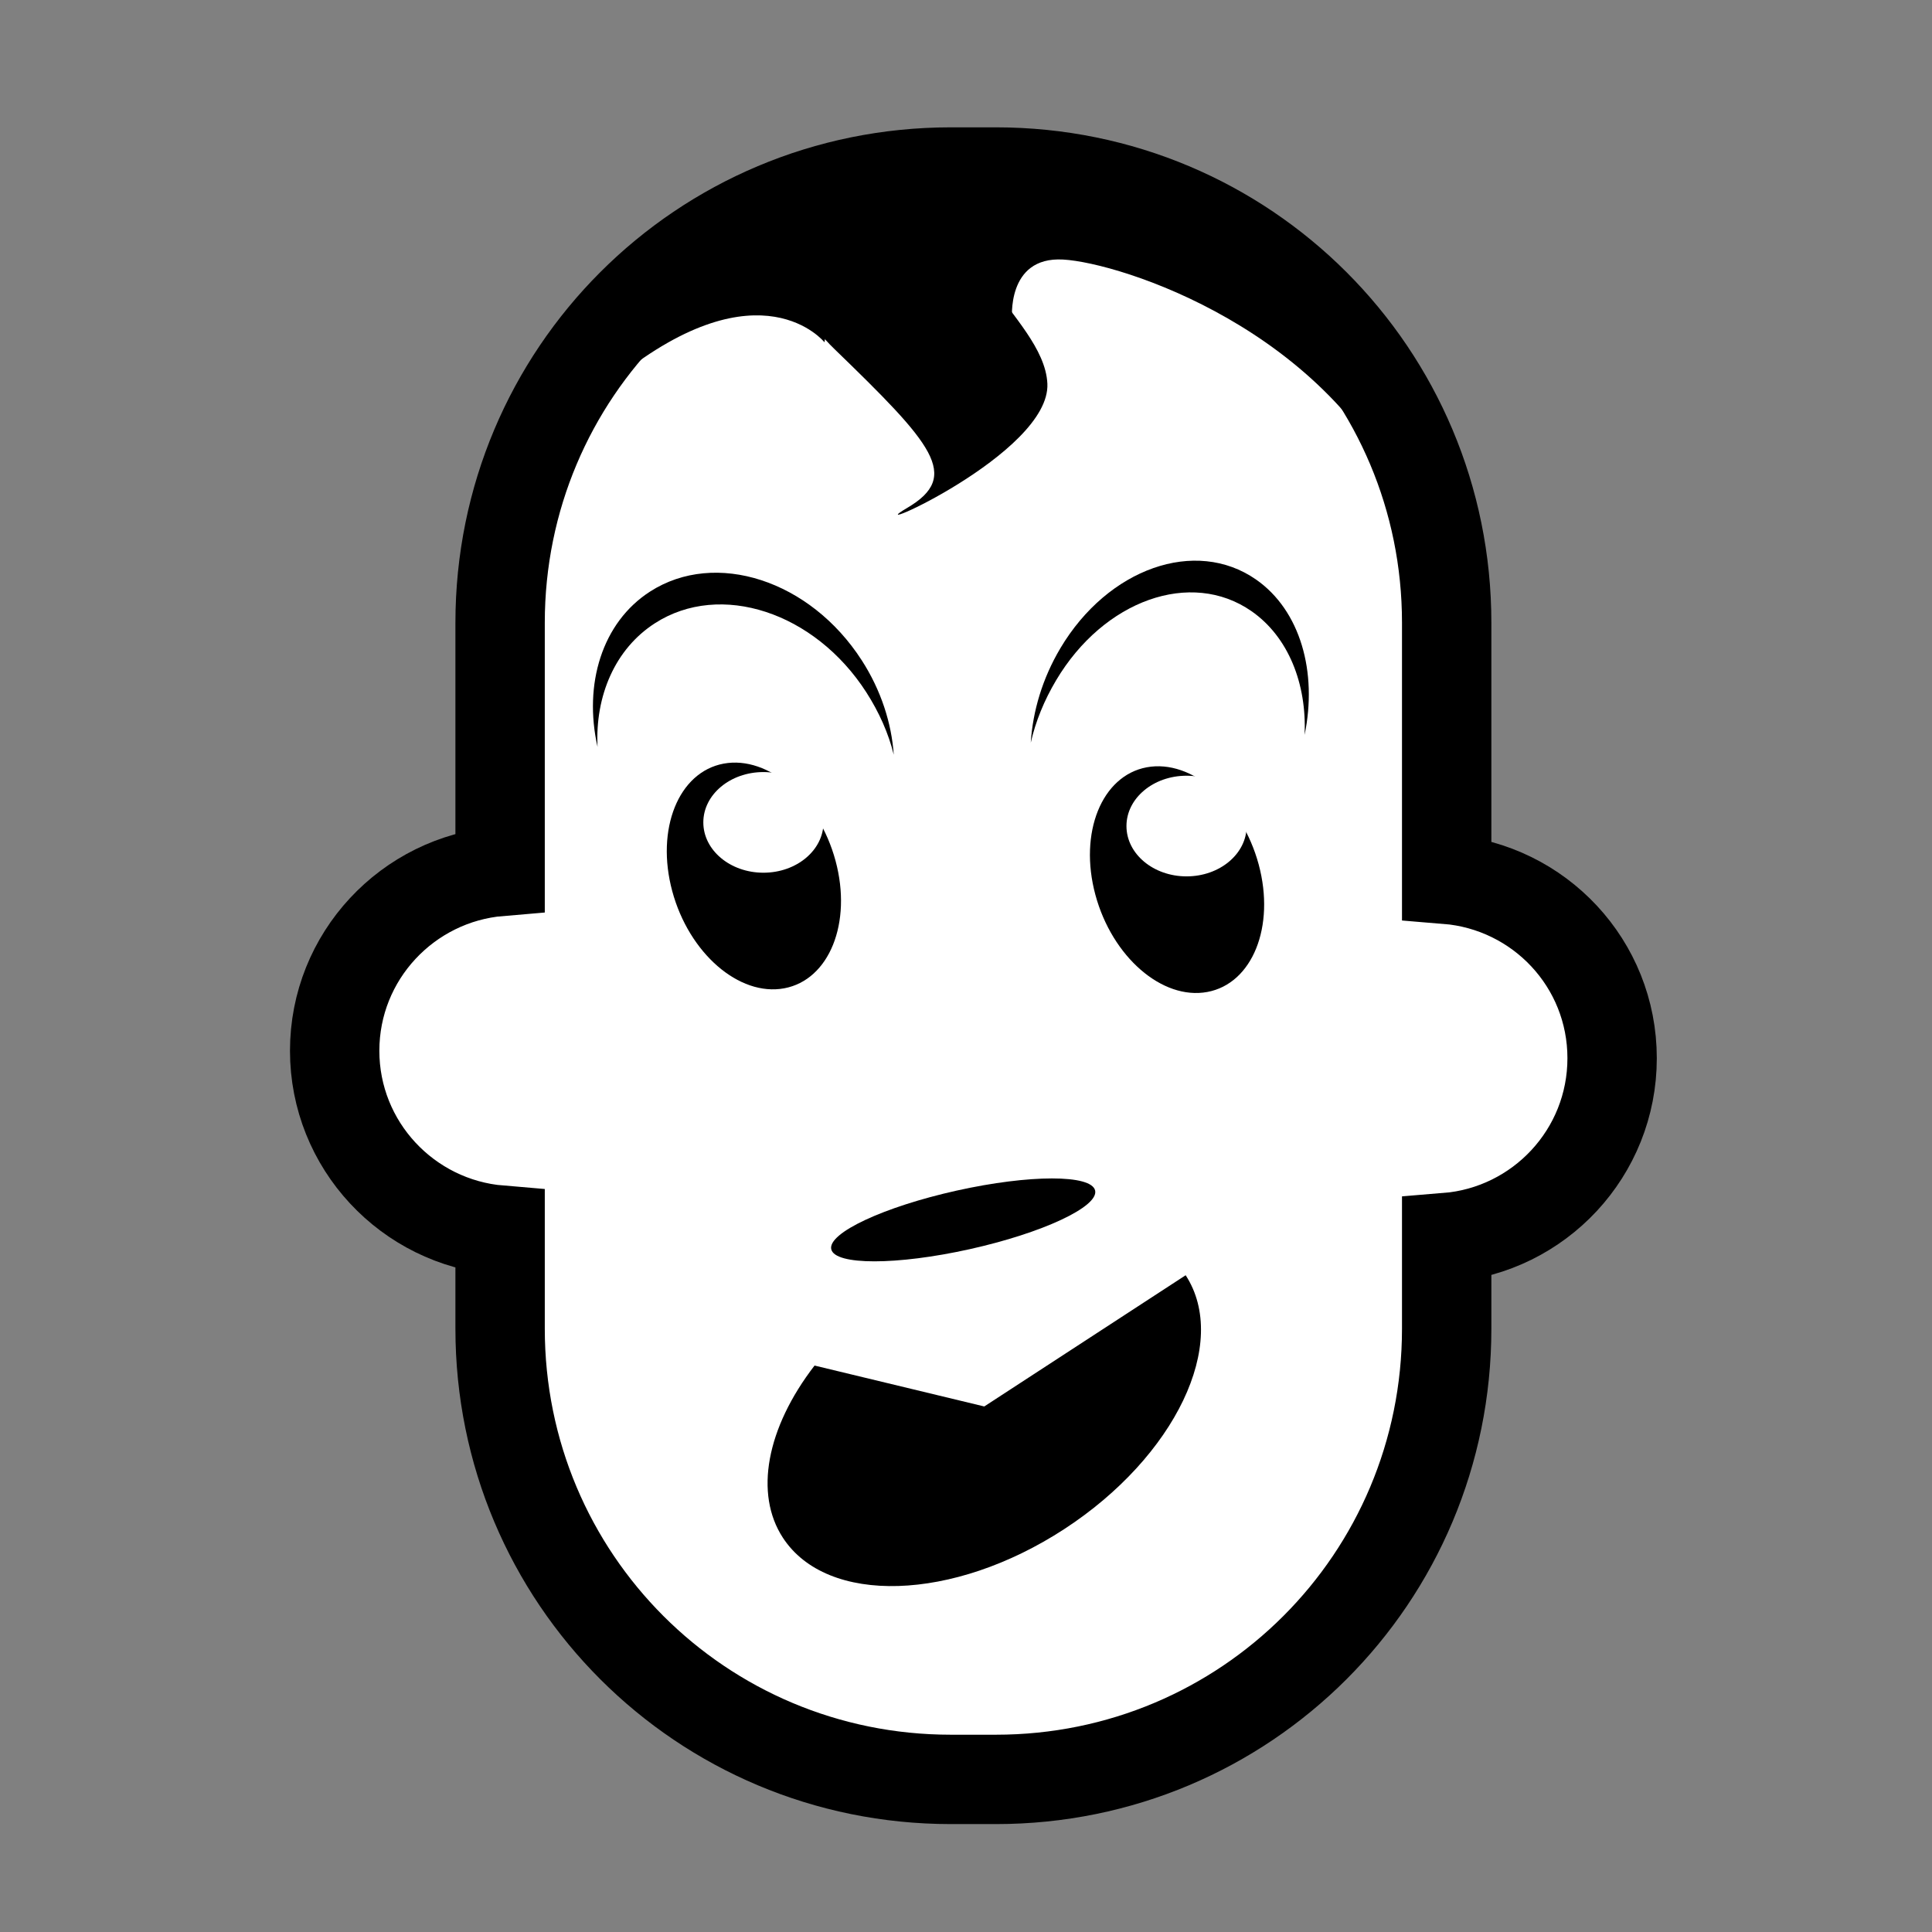 <svg:svg xmlns:dc="http://purl.org/dc/elements/1.1/" xmlns:ns1="http://sodipodi.sourceforge.net/DTD/sodipodi-0.dtd" xmlns:ns2="http://www.inkscape.org/namespaces/inkscape" xmlns:ns4="http://creativecommons.org/ns#" xmlns:rdf="http://www.w3.org/1999/02/22-rdf-syntax-ns#" xmlns:svg="http://www.w3.org/2000/svg" height="38.327" id="svg3336" version="1.1" viewBox="6.594 7.017 38.327 38.327" width="38.327" ns1:docname="personnage_laptop.svg" ns2:version="0.47pre4 r22446">
  <svg:rect x="6.594" y="7.017" width="38.327" height="38.327" fill="#808080" stroke="none"/>
  <svg:title id="title3408">personnage</svg:title>
  <ns1:namedview bordercolor="#666666" borderopacity="1.0" id="base" pagecolor="#ffffff" showgrid="false" ns2:current-layer="layer1" ns2:cx="72.722673" ns2:cy="35.137092" ns2:document-units="px" ns2:pageopacity="0.0" ns2:pageshadow="2" ns2:window-height="639" ns2:window-maximized="0" ns2:window-width="1261" ns2:window-x="0" ns2:window-y="45" ns2:zoom="3.959798" />
  <svg:g id="layer1" transform="translate(0 -1002.4)" ns2:groupmode="layer" ns2:label="Calque 1">
    <svg:g id="g6944-9" style="enable-background:new" transform="matrix(.295 0 0 .295 -179.27 810.38)">
      <svg:path d="m693.99 686.27c-16.789 0-30.312 13.524-30.312 30.312v16.719c-6.217 0.518-11.125 5.711-11.125 12.062 0 6.351 4.908 11.545 11.125 12.062v6.625c0 16.789 13.524 30.312 30.312 30.312h3.031c16.789 0 30.312-13.524 30.312-30.312v-6.125c6.229-0.506 11.125-5.703 11.125-12.062 0-6.36-4.896-11.525-11.125-12.031v-17.25c0-16.789-13.524-30.312-30.312-30.312h-3.031z" id="rect4371-5-5-6" style="stroke:#000000;stroke-width:6.01;fill:#ffffff" />
      <svg:path d="m730.34 491.73c0 5.021-2.714 9.091-6.061 9.091-3.347 0-6.061-4.07-6.061-9.091s2.714-9.091 6.061-9.091c3.347 0 6.061 4.07 6.061 9.091z" id="path4375-5-4-0-4-2" style="enable-background:new;fill:#000000" transform="matrix(.072 .325 -.976 .217 1122.6 414.64)" ns1:cx="724.27936" ns1:cy="491.72751" ns1:rx="6.0609155" ns1:ry="9.0913725" ns1:type="arc" />
      <svg:path d="m699.03 483.65c0 5.437-7.236 9.844-16.162 9.844-8.926 0-16.162-4.407-16.162-9.844 0-3.523 3.09-6.777 8.104-8.533l8.059 8.533z" id="path4421-4-7-1" style="fill:#000000" transform="matrix(.838 -.546 .546 .838 -140.08 736.83)" ns1:cx="682.8631" ns1:cy="483.6463" ns1:end="4.1904106" ns1:rx="16.162441" ns1:ry="9.844264" ns1:start="0" ns1:type="arc" />
      <svg:g id="g6906-78">
        <svg:path d="m730.34 491.73c0 5.021-2.714 9.091-6.061 9.091-3.347 0-6.061-4.07-6.061-9.091s2.714-9.091 6.061-9.091c3.347 0 6.061 4.07 6.061 9.091z" id="path4375-8-1-5" style="fill:#000000" transform="matrix(.906 -.168 .224 .831 -85.599 446.66)" ns1:cx="724.27936" ns1:cy="491.72751" ns1:rx="6.0609155" ns1:ry="9.0913725" ns1:type="arc" />
        <svg:path d="m737.41 378.59c0 2.789-1.809 5.051-4.041 5.051s-4.041-2.261-4.041-5.051 1.809-5.051 4.041-5.051 4.041 2.261 4.041 5.051z" id="path4425-3-6-7-7" style="enable-background:new;fill:#ffffff" transform="matrix(1 0 0 .67 -51.984 476.35)" ns1:cx="733.37073" ns1:cy="378.59042" ns1:rx="4.0406103" ns1:ry="5.0507627" ns1:type="arc" />
      </svg:g>
      <svg:path d="m688 719.11c-3.468-5.391-9.84-7.455-14.236-4.628-3.238 2.083-4.481 6.245-3.534 10.448-0.169-3.429 1.175-6.59 3.863-8.319 4.396-2.828 10.741-0.747 14.21 4.644 0.867 1.348 1.498 2.773 1.847 4.2-0.144-2.11-0.849-4.324-2.15-6.346z" id="path4453-9-7-4" style="fill:#000000" />
      <svg:path d="m701.35 718.3c3.206-5.391 9.096-7.455 13.16-4.628 2.993 2.083 4.142 6.245 3.267 10.448 0.156-3.429-1.087-6.59-3.571-8.319-4.064-2.828-9.929-0.747-13.135 4.644-0.802 1.348-1.385 2.773-1.707 4.2 0.133-2.11 0.785-4.324 1.988-6.346z" id="path4453-7-3-2-1" style="enable-background:new;fill:#000000" />
      <svg:g id="g6906-7-8" style="enable-background:new" transform="translate(28.455 .246)">
        <svg:path d="m730.34 491.73c0 5.021-2.714 9.091-6.061 9.091-3.347 0-6.061-4.07-6.061-9.091s2.714-9.091 6.061-9.091c3.347 0 6.061 4.07 6.061 9.091z" id="path4375-8-1-2-5" style="fill:#000000" transform="matrix(.906 -.168 .224 .831 -85.599 446.66)" ns1:cx="724.27936" ns1:cy="491.72751" ns1:rx="6.0609155" ns1:ry="9.0913725" ns1:type="arc" />
        <svg:path d="m737.41 378.59c0 2.789-1.809 5.051-4.041 5.051s-4.041-2.261-4.041-5.051 1.809-5.051 4.041-5.051 4.041 2.261 4.041 5.051z" id="path4425-3-6-7-1-9" style="enable-background:new;fill:#ffffff" transform="matrix(1 0 0 .67 -51.984 476.35)" ns1:cx="733.37073" ns1:cy="378.59042" ns1:rx="4.0406103" ns1:ry="5.0507627" ns1:type="arc" />
      </svg:g>
      <svg:path d="m871.32 257.26s-2.778 1.452-0.821 3.346c1.957 1.894 2.525 2.525 1.452 3.157-1.073 0.631 2.841-1.073 2.778-2.462-0.063-1.389-2.715-2.652-0.316-3.472 1.898-0.649-3.157-0.568-3.094-0.568z" id="path6938-7" style="color:#000000;enable-background:accumulate;fill:#000000" transform="matrix(3.392 0 0 3.392 -2266.6 -185.83)" ns1:nodetypes="cssssc" />
      <svg:path d="m870.31 260.48s-1.263-1.578-4.104 0.694c-2.841 2.273-2.083 4.167-2.083 4.167s-0.884-3.788 1.957-5.682 4.609-1.578 4.609-1.578l-0.379 2.399z" id="path6940-5" style="color:#000000;enable-background:accumulate;fill:#000000" transform="matrix(3.392 0 0 3.392 -2266.6 -185.83)" ns1:nodetypes="cscscc" />
      <svg:path d="m874.03 260.04s-0.126-1.263 1.01-1.2c1.136 0.063 5.303 1.389 6.819 4.988 1.515 3.599-0.189-2.652-0.189-2.652s-3.157-2.399-5.177-3.535-4.546-0.379-4.546-0.379 0.063 3.094 2.083 2.778z" id="path6942-3" style="color:#000000;enable-background:accumulate;fill:#000000" transform="matrix(3.392 0 0 3.392 -2266.6 -185.83)" />
    </svg:g>
  </svg:g>
</svg:svg>